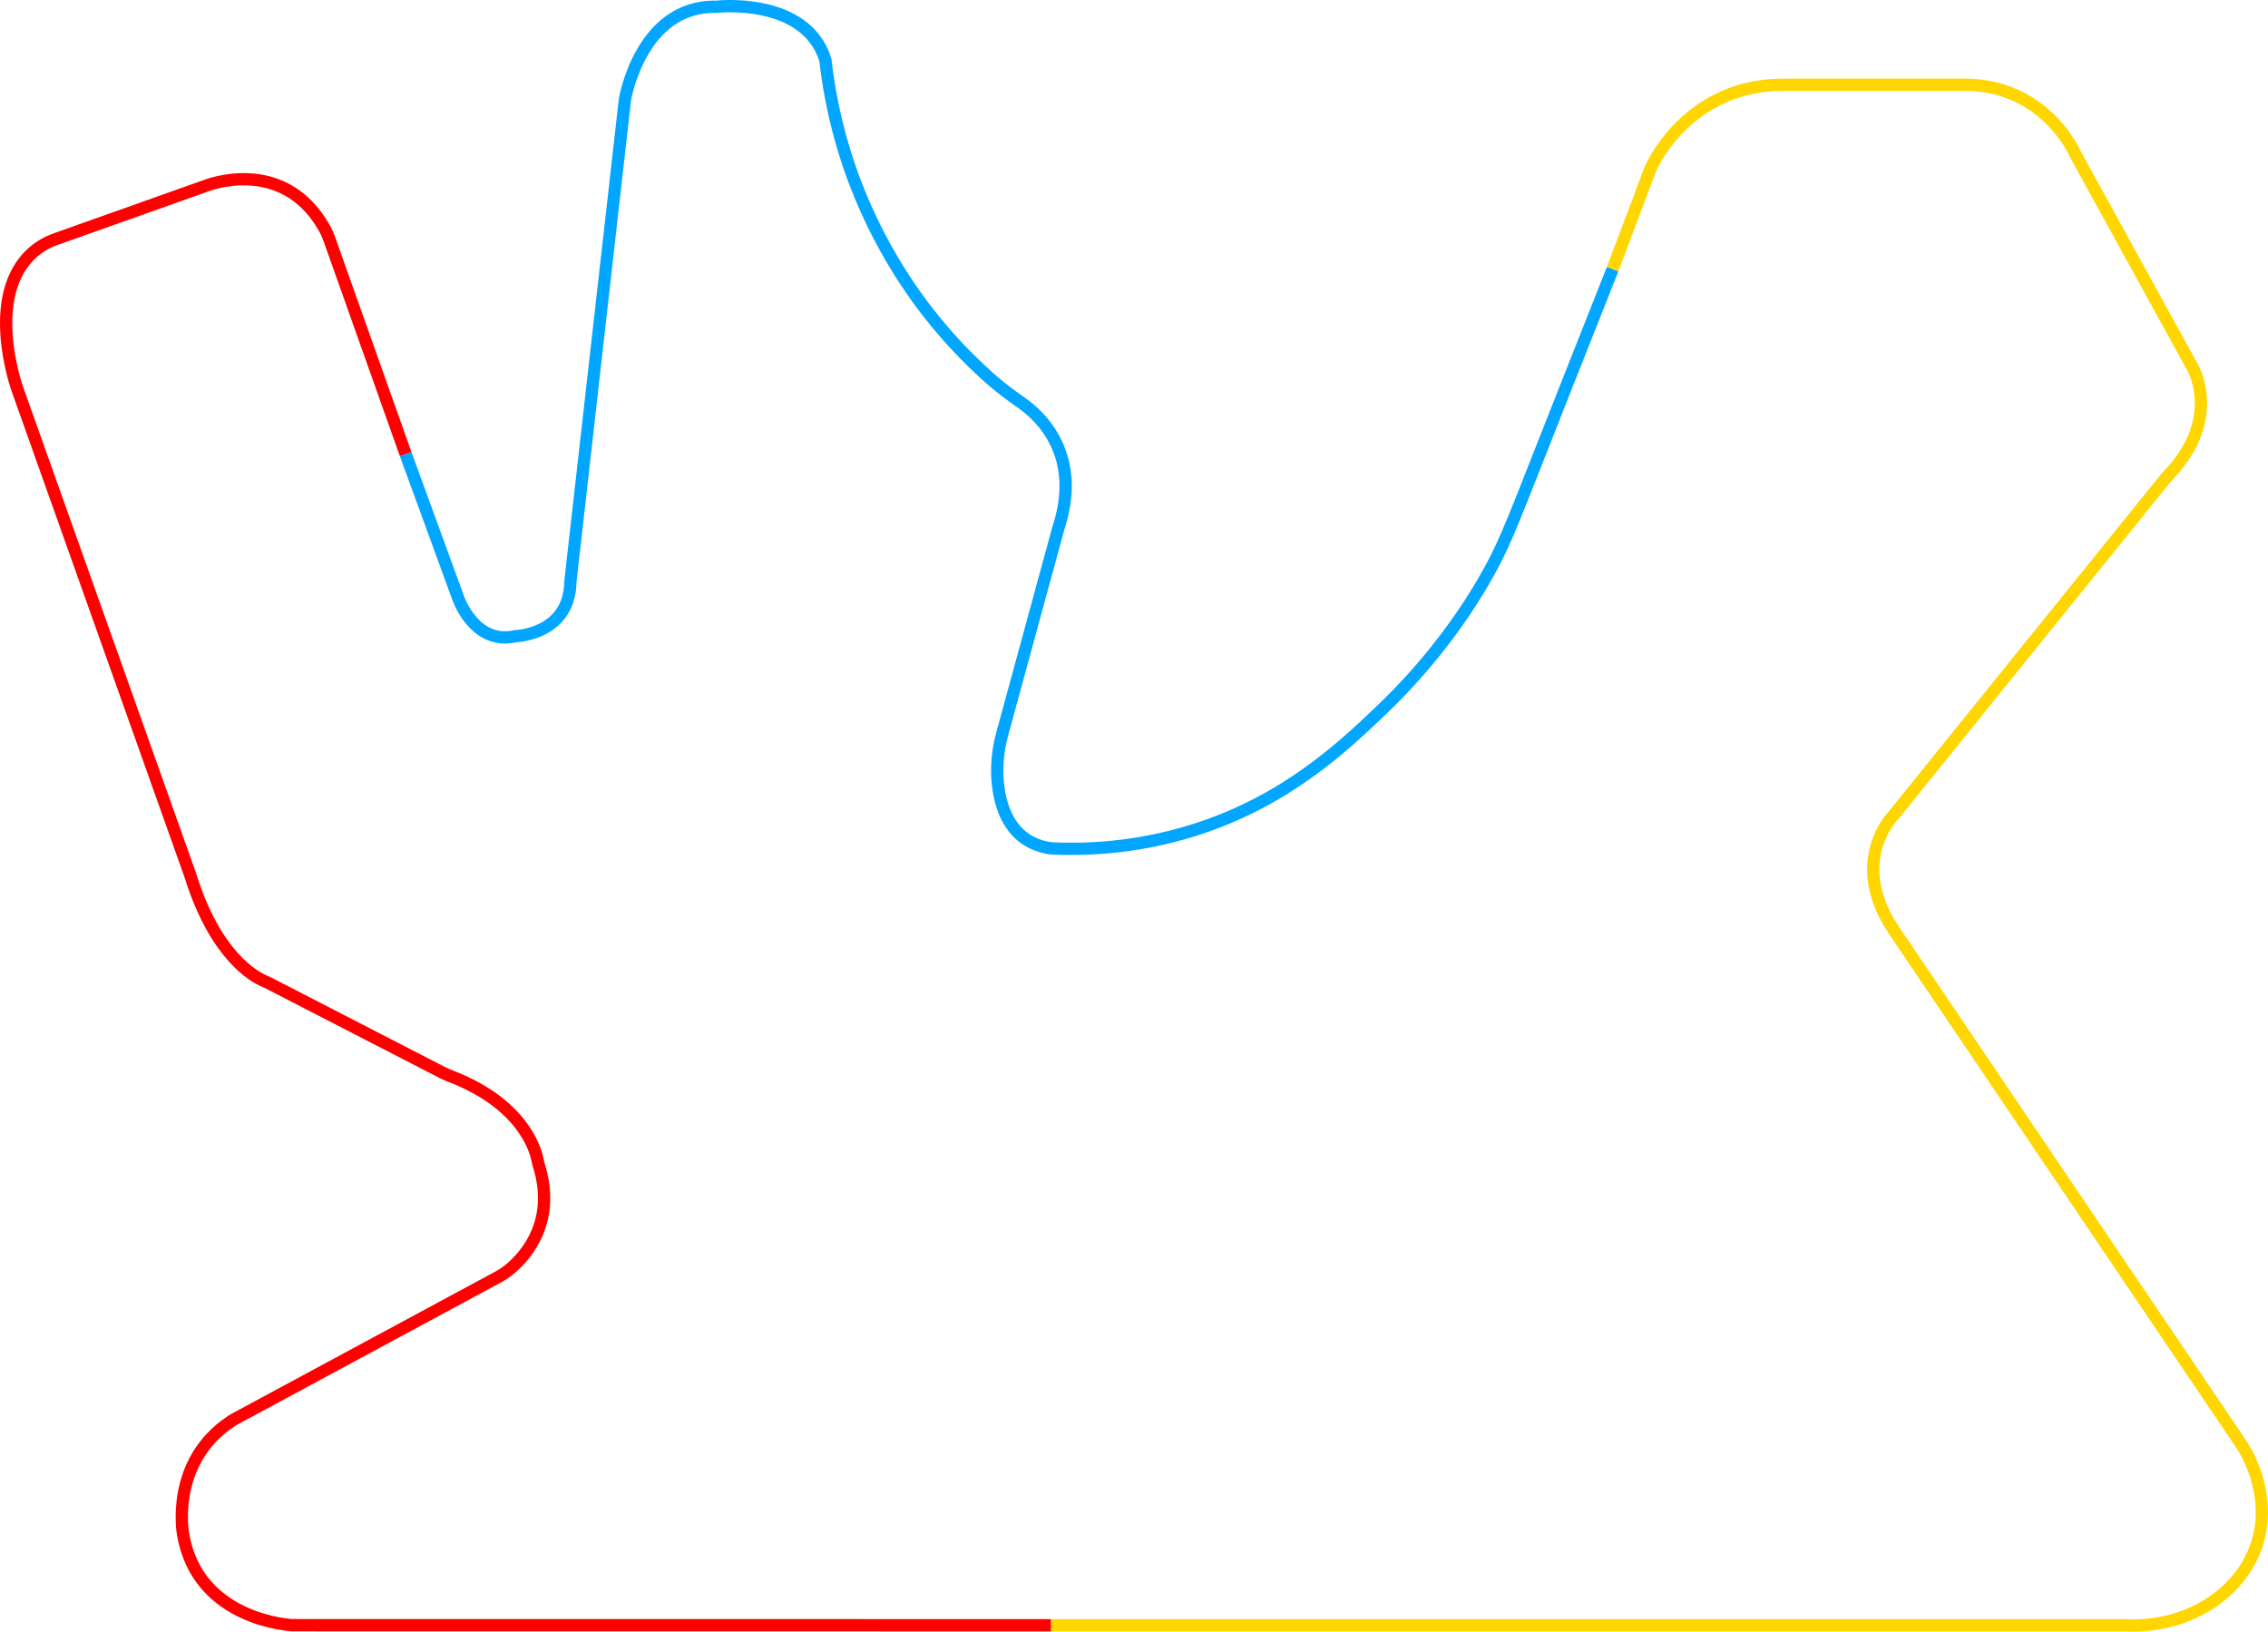 <?xml version="1.0" encoding="UTF-8"?>
<svg id="Layer_2" data-name="Layer 2" xmlns="http://www.w3.org/2000/svg" viewBox="0 0 1108.73 797.64">
  <defs>
    <style>
      .cls-1 {
        stroke: #00a6ff;
      }

      .cls-1, .cls-2, .cls-3 {
        fill: none;
        stroke-miterlimit: 10;
        stroke-width: 6px;
      }

      .cls-2 {
        stroke: #ffd600;
      }

      .cls-3 {
        stroke: red;
      }
    </style>
  </defs>
  <g id="Layer_1-2" data-name="Layer 1">
    <g>
      <path class="cls-3" d="m513.83,794.54l-370.95-.04s-46.46-1.99-53.43-44.8c0,0-6.46-35.2,23.63-54.95.83-.55,1.7-1.04,2.58-1.51l127.6-68.8c2.37-1.28,4.61-2.78,6.64-4.54,7.66-6.62,21.76-23.06,13.67-49.72-.29-.96-.54-1.93-.73-2.91-1.06-5.44-7.47-27.67-42.48-41.12-1.41-.54-2.8-1.14-4.15-1.83l-84.65-43.6c-.86-.44-1.74-.84-2.62-1.22-4.57-1.95-23.63-12.18-35.83-51.39L8.47,190.13s-17.76-49.44,10.74-69.19c2.56-1.78,5.4-3.12,8.34-4.16l72.85-25.88s37.75-15.41,58.12,20.52c1.03,1.82,1.87,3.75,2.57,5.72l37.22,104.86"/>
      <path class="cls-1" d="m198.31,221.99l25.77,70.62s7.93,23.06,28.1,18.38c0,0,26.3-.72,26.66-26.66l26.66-235.63s7.57-46.12,44.68-45.4c0,0,43.59-5.04,53.32,25.94,1.22,10.85,3.66,26.19,9.05,43.96,12.95,42.68,34.47,71.61,45.35,84.8,6.14,7.44,14.51,16.68,25.43,26.44,5.03,4.5,10.41,8.58,15.95,12.43,9.37,6.51,29.95,25.56,18.06,61.51l-27.38,100.39c-2.16,7.92-2.99,16.17-2.14,24.33,1.35,13.04,6.99,28.96,26,31.65,15.77.75,40.56.14,68.94-8.64,45.37-14.05,73.54-40.85,92.28-58.69,27.56-26.23,43.57-51.76,50.56-63.81,8.87-15.3,12.75-25.39,27.18-62.06,7.14-18.15,19.35-49.13,35.57-89.98"/>
      <path class="cls-2" d="m513.83,794.54h525.3c30.03,1.55,56.18-15.29,64.12-39.49,5.51-16.79.69-32.35-3.19-40.98-1.39-3.09-3.06-6.04-4.95-8.84l-169.37-250.62c-20.3-30.58-3.96-51.68-.58-55.51.58-.66,1.15-1.33,1.7-2.02l130.38-161.5c1.04-1.28,2.1-2.55,3.23-3.75,26.09-27.64,11.32-52.36,11.32-52.36-18.68-33.97-37.36-67.94-56.04-101.9-.44-.79-.85-1.59-1.25-2.4-2.89-5.83-9.77-17.41-23.51-25.61-.48-.28-.95-.56-1.42-.82-8.79-4.92-18.76-7.32-28.83-7.32-29.17,0-58.33,0-87.5.01-48.95-.85-66.5,41.31-66.5,41.31-6.13,16.27-12.26,32.55-18.39,48.83"/>
    </g>
  </g>
</svg>